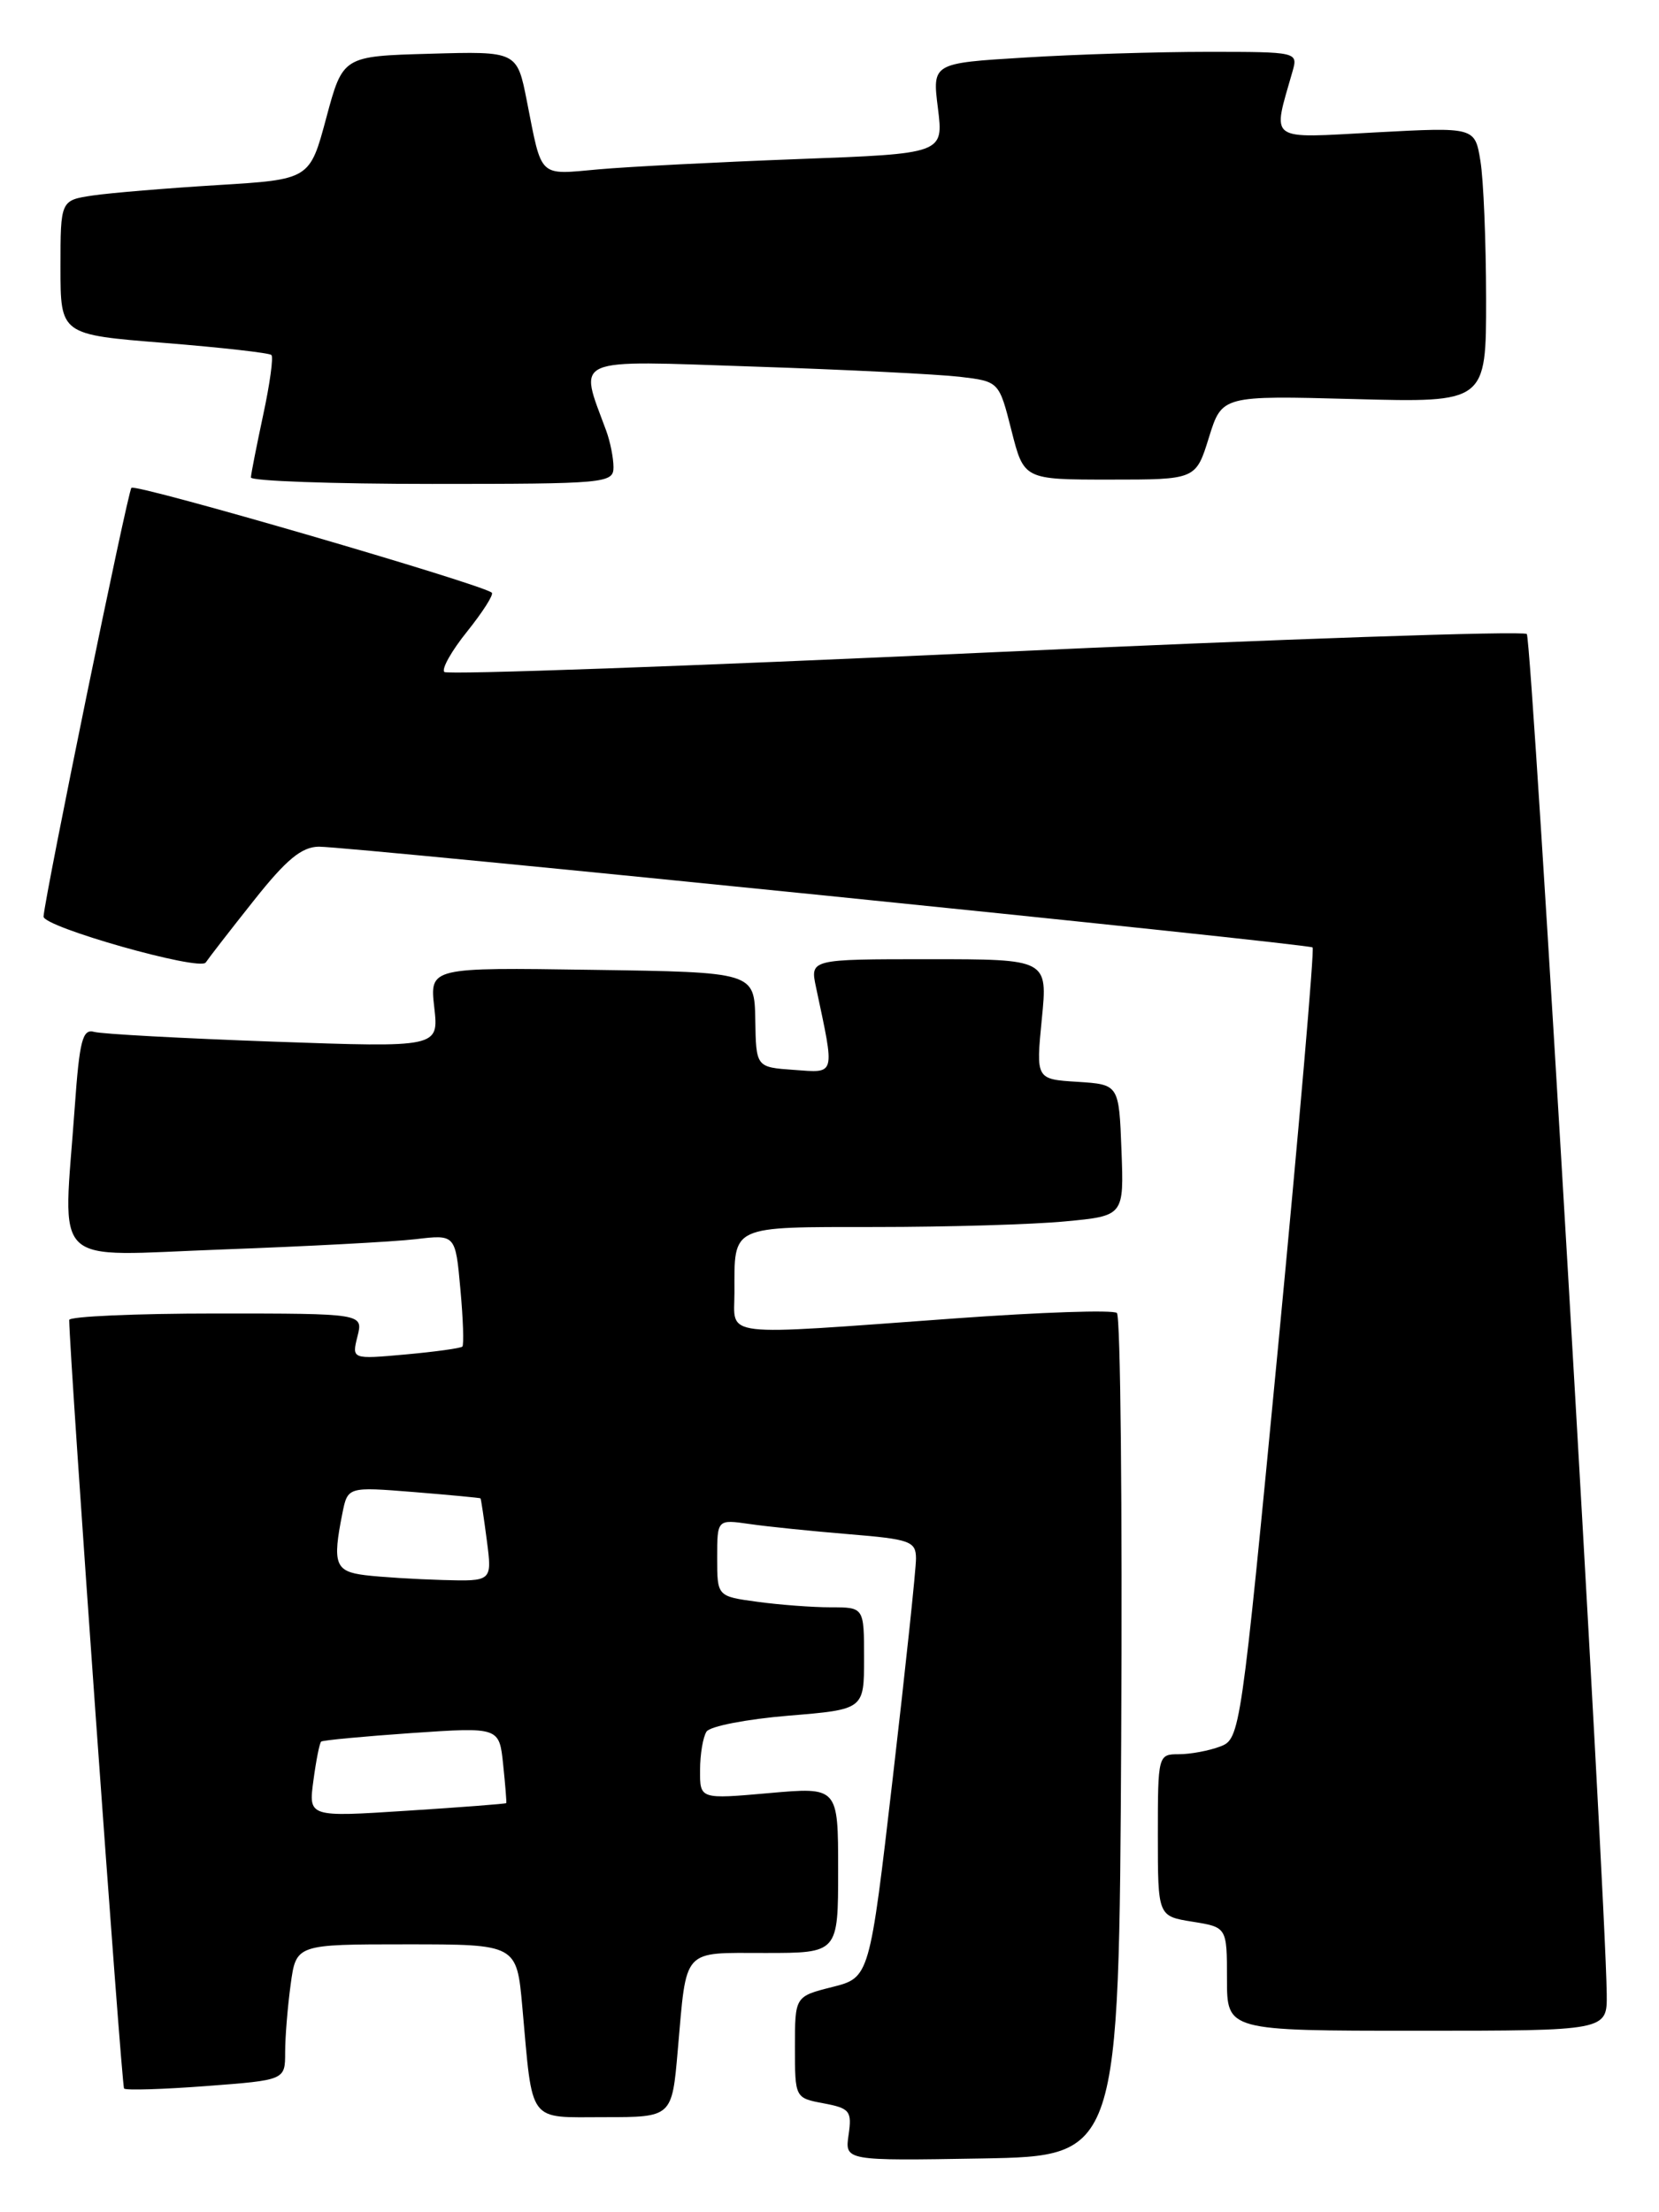 <?xml version="1.0" encoding="UTF-8" standalone="no"?>
<!DOCTYPE svg PUBLIC "-//W3C//DTD SVG 1.1//EN" "http://www.w3.org/Graphics/SVG/1.1/DTD/svg11.dtd" >
<svg xmlns="http://www.w3.org/2000/svg" xmlns:xlink="http://www.w3.org/1999/xlink" version="1.1" viewBox="0 0 192 256">
 <g >
 <path fill="currentColor"
d=" M 129.76 201.06 C 129.90 174.42 129.68 152.31 129.26 151.94 C 128.84 151.56 120.40 151.85 110.50 152.57 C 82.88 154.57 85.00 154.82 85.00 149.58 C 85.00 141.72 84.39 142.00 101.36 141.99 C 109.69 141.99 119.56 141.70 123.29 141.34 C 130.08 140.70 130.08 140.70 129.79 133.10 C 129.50 125.50 129.50 125.50 124.70 125.19 C 119.89 124.89 119.89 124.89 120.57 117.94 C 121.26 111.00 121.26 111.00 107.50 111.00 C 93.75 111.00 93.75 111.00 94.44 114.25 C 96.64 124.61 96.76 124.16 91.89 123.81 C 87.50 123.50 87.50 123.50 87.41 118.00 C 87.31 112.50 87.31 112.50 68.52 112.23 C 49.73 111.95 49.73 111.95 50.26 116.59 C 50.78 121.22 50.78 121.22 31.64 120.54 C 21.11 120.16 11.78 119.66 10.90 119.41 C 9.55 119.03 9.20 120.39 8.65 128.13 C 7.31 147.06 5.51 145.33 25.75 144.59 C 35.51 144.23 45.57 143.70 48.10 143.40 C 52.71 142.85 52.71 142.85 53.28 149.17 C 53.60 152.64 53.70 155.64 53.51 155.83 C 53.31 156.02 50.36 156.43 46.93 156.74 C 40.71 157.30 40.71 157.30 41.37 154.65 C 42.04 152.00 42.04 152.00 25.02 152.00 C 15.66 152.00 8.00 152.34 8.01 152.75 C 8.05 157.17 14.06 241.39 14.36 241.69 C 14.58 241.91 18.86 241.78 23.88 241.40 C 33.00 240.71 33.00 240.71 33.00 237.50 C 33.00 235.73 33.29 232.19 33.64 229.64 C 34.27 225.00 34.27 225.00 47.03 225.00 C 59.80 225.00 59.80 225.00 60.45 232.25 C 61.68 245.92 61.00 245.00 69.96 245.00 C 77.77 245.00 77.77 245.00 78.44 237.25 C 79.49 225.29 78.86 226.00 88.57 226.00 C 97.00 226.00 97.00 226.00 97.00 216.40 C 97.00 206.79 97.00 206.79 89.00 207.50 C 81.00 208.21 81.00 208.21 81.02 204.85 C 81.02 203.01 81.36 201.00 81.77 200.38 C 82.17 199.76 86.44 198.94 91.25 198.54 C 100.00 197.82 100.00 197.82 100.00 191.91 C 100.00 186.00 100.00 186.00 96.14 186.00 C 94.02 186.00 90.19 185.71 87.64 185.36 C 83.00 184.73 83.00 184.73 83.00 180.28 C 83.00 175.82 83.00 175.82 86.75 176.36 C 88.81 176.66 93.99 177.19 98.25 177.54 C 105.33 178.12 106.00 178.36 106.01 180.34 C 106.02 181.53 104.81 192.93 103.33 205.68 C 100.64 228.85 100.64 228.85 96.32 229.94 C 92.00 231.03 92.00 231.03 92.00 236.90 C 92.00 242.77 92.01 242.78 95.32 243.40 C 98.35 243.97 98.61 244.29 98.21 247.04 C 97.77 250.05 97.77 250.05 113.63 249.78 C 129.50 249.50 129.50 249.50 129.76 201.06 Z  M 185.95 230.75 C 185.80 218.65 177.30 73.97 176.70 73.37 C 176.32 72.98 148.11 73.95 114.02 75.52 C 79.94 77.09 51.77 78.10 51.42 77.76 C 51.08 77.41 52.27 75.30 54.07 73.07 C 55.86 70.83 57.15 68.82 56.92 68.59 C 55.95 67.65 15.73 55.94 15.21 56.45 C 14.78 56.89 5.24 103.42 5.04 106.06 C 4.95 107.26 23.13 112.41 23.81 111.38 C 24.19 110.82 26.70 107.57 29.40 104.18 C 33.13 99.47 34.91 98.00 36.90 97.98 C 40.44 97.96 151.40 109.20 151.91 109.64 C 152.13 109.83 150.34 130.51 147.94 155.60 C 143.61 200.71 143.53 201.23 141.21 202.11 C 139.92 202.60 137.77 203.00 136.43 203.00 C 134.03 203.00 134.00 203.11 134.00 212.37 C 134.00 221.74 134.00 221.74 138.00 222.38 C 142.00 223.02 142.00 223.02 142.00 229.01 C 142.00 235.00 142.00 235.00 164.00 235.00 C 186.00 235.00 186.00 235.00 185.95 230.75 Z  M 71.00 54.07 C 71.00 53.00 70.62 51.09 70.15 49.82 C 66.98 41.22 65.88 41.70 87.20 42.42 C 97.82 42.77 108.55 43.31 111.06 43.60 C 115.62 44.14 115.62 44.14 117.06 49.82 C 118.50 55.50 118.50 55.50 128.45 55.50 C 138.40 55.50 138.40 55.50 139.91 50.63 C 141.42 45.77 141.42 45.77 156.71 46.18 C 172.00 46.59 172.00 46.59 171.99 34.54 C 171.98 27.92 171.69 20.75 171.33 18.61 C 170.69 14.71 170.69 14.71 159.23 15.32 C 146.54 16.00 147.24 16.52 149.59 8.25 C 150.23 6.02 150.14 6.00 139.77 6.00 C 134.02 6.00 124.49 6.29 118.60 6.66 C 107.89 7.31 107.89 7.31 108.55 12.54 C 109.20 17.78 109.20 17.78 92.35 18.41 C 83.08 18.76 72.69 19.29 69.25 19.60 C 62.25 20.23 62.75 20.70 60.98 11.72 C 59.84 5.93 59.84 5.93 49.76 6.22 C 39.68 6.50 39.68 6.50 37.76 13.64 C 35.85 20.77 35.85 20.77 25.17 21.42 C 19.30 21.78 12.81 22.32 10.75 22.62 C 7.00 23.18 7.00 23.18 7.00 30.95 C 7.00 38.72 7.00 38.72 18.99 39.68 C 25.58 40.21 31.17 40.84 31.41 41.08 C 31.66 41.32 31.23 44.44 30.46 48.01 C 29.70 51.58 29.05 54.84 29.04 55.25 C 29.02 55.66 38.45 56.00 50.00 56.00 C 70.10 56.00 71.00 55.92 71.00 54.07 Z  M 36.27 206.06 C 36.58 203.73 36.98 201.70 37.17 201.54 C 37.35 201.38 42.06 200.94 47.64 200.55 C 57.78 199.86 57.78 199.86 58.23 204.18 C 58.48 206.56 58.64 208.57 58.59 208.66 C 58.54 208.74 53.37 209.14 47.10 209.54 C 35.70 210.28 35.70 210.28 36.27 206.06 Z  M 42.25 182.28 C 38.78 181.85 38.46 180.97 39.62 175.15 C 40.24 172.05 40.24 172.05 47.87 172.66 C 52.07 173.00 55.55 173.33 55.61 173.39 C 55.67 173.45 56.00 175.64 56.34 178.25 C 56.96 183.00 56.96 183.00 51.23 182.84 C 48.08 182.75 44.04 182.50 42.25 182.28 Z "/>
</g>
</svg>